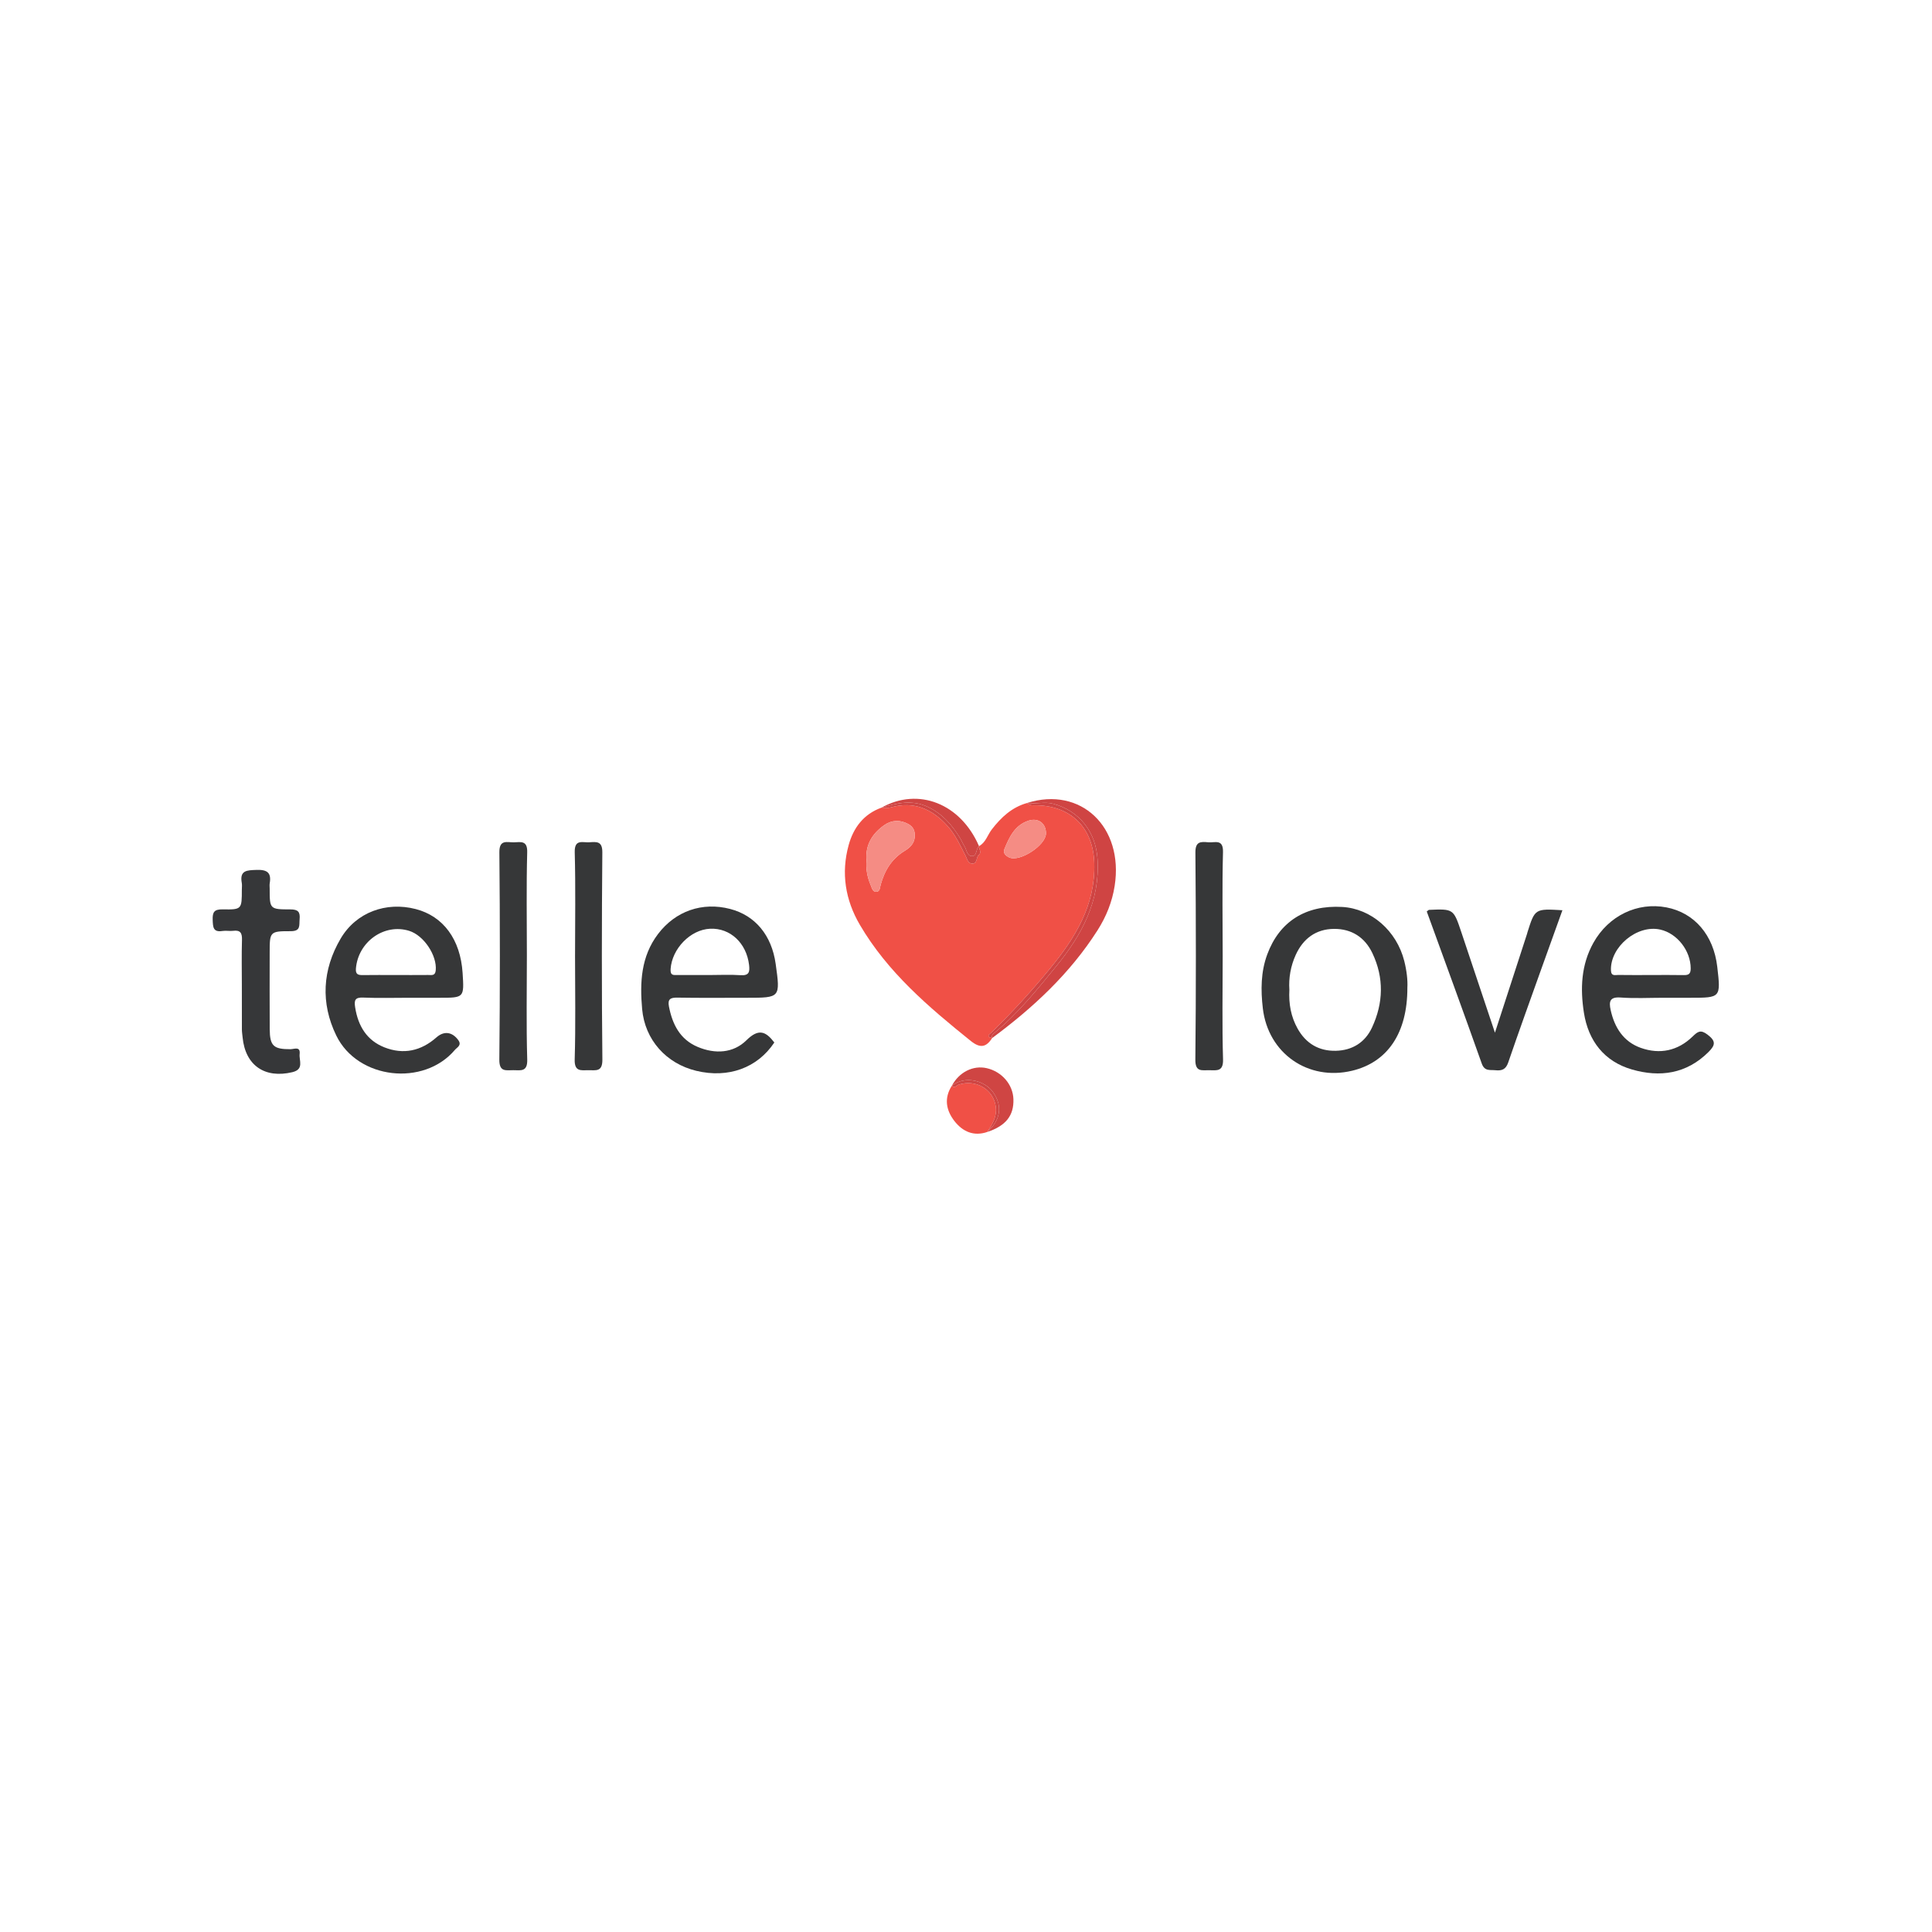 <?xml version="1.0" encoding="UTF-8" standalone="no"?>
<svg
   xmlns:dc="http://purl.org/dc/elements/1.1/"
   xmlns:cc="http://creativecommons.org/ns#"
   xmlns:rdf="http://www.w3.org/1999/02/22-rdf-syntax-ns#"
   xmlns:svg="http://www.w3.org/2000/svg"
   xmlns="http://www.w3.org/2000/svg"
   viewBox="0 0 672 672"
   height="672"
   width="672"
   xml:space="preserve"
   id="svg2"
   version="1.1"><defs
     id="defs6"><clipPath
       id="clipPath18"
       clipPathUnits="userSpaceOnUse"><path
         id="path16"
         d="M 0,504 H 504 V 0 H 0 Z" /></clipPath></defs><g
     transform="matrix(1.333,0,0,-1.333,0,672)"
     id="g10"><g
       id="g12"><g
         clip-path="url(#clipPath18)"
         id="g14"><g
           transform="translate(238.676,285.63)"
           id="g20"><path
             id="path22"
             style="fill:#f05046;fill-opacity:1;fill-rule:nonzero;stroke:none"
             d="m 0,0 c -0.161,-1.734 -1.398,-2.787 -2.6,-3.516 -3.417,-2.074 -5.248,-5.137 -6.275,-8.83 -0.214,-0.77 -0.173,-1.859 -1.186,-1.865 -0.915,-0.005 -1.135,1.064 -1.441,1.788 -0.87,2.059 -1.271,4.212 -1.064,6.385 -0.373,4.086 1.529,7.044 4.628,9.225 1.895,1.333 4.104,1.461 6.259,0.292 C -0.267,2.713 0.143,1.545 0,0 m 23.405,-3.074 c 1.283,3.118 2.663,6.197 6.252,7.409 2.552,0.861 4.664,-0.664 4.594,-3.371 -0.079,-3.06 -6.834,-7.464 -9.584,-6.205 -0.864,0.395 -1.697,1.109 -1.262,2.167 m -3.297,-47.77 c 5.397,5.243 10.437,10.804 15.208,16.623 6.57,8.012 11.838,16.471 11.541,27.435 -0.246,9.066 -5.762,14.878 -14.909,15.15 -0.907,0.027 -1.88,-0.196 -2.609,0.608 0,0 0,0 0,0 -3.975,-1.114 -6.782,-3.733 -9.235,-6.922 -1.11,-1.443 -1.563,-3.4 -3.323,-4.339 -0.073,-0.764 0.791,-1.592 -0.042,-2.28 -0.781,-0.644 -0.316,-2.333 -1.77,-2.27 -1.109,0.048 -1.278,1.222 -1.685,2.012 -1.378,2.675 -2.606,5.434 -4.64,7.714 C 4.625,7.395 -0.163,9.515 -6.252,7.818 -7.007,7.608 -7.864,7.764 -8.674,7.75 c 0,0 0,0 10e-4,0 -10e-4,0 -10e-4,0 -10e-4,0 -4.655,-1.679 -7.32,-5.257 -8.561,-9.774 -2.001,-7.286 -0.89,-14.283 2.93,-20.805 7.251,-12.381 17.949,-21.46 28.934,-30.294 2.406,-1.936 4.012,-1.722 5.574,0.748 -1.836,0.386 -0.519,1.119 -0.095,1.531" /></g><g
           transform="translate(113.701,250.944)"
           id="g24"><path
             id="path26"
             style="fill:#363738;fill-opacity:1;fill-rule:nonzero;stroke:none"
             d="m 0,0 c -0.139,-1.519 -1.105,-1.217 -1.961,-1.225 -2.901,-0.029 -5.802,-0.011 -8.703,-0.011 -2.785,0 -5.571,0.029 -8.355,-0.014 -1.224,-0.018 -1.936,0.172 -1.81,1.707 0.575,6.989 7.403,11.859 13.901,9.835 C -3.084,9.094 0.353,3.862 0,0 m -5.228,15.977 c -7.723,1.999 -15.539,-0.834 -19.58,-7.698 -4.779,-8.12 -5.267,-16.837 -1.151,-25.296 5.57,-11.451 22.819,-13.39 30.972,-3.734 0.542,0.642 1.861,1.182 0.857,2.547 -1.574,2.14 -3.703,2.451 -5.69,0.694 -4.012,-3.549 -8.621,-4.553 -13.576,-2.597 -4.601,1.816 -6.863,5.574 -7.628,10.403 -0.304,1.914 -0.041,2.675 2.125,2.582 3.945,-0.169 7.901,-0.048 11.853,-0.048 2.673,0 5.346,0 8.019,0 6.456,0 6.456,0 6.033,6.501 -0.568,8.716 -5.025,14.78 -12.234,16.646" /></g><g
           transform="translate(193.236,249.665)"
           id="g28"><path
             id="path30"
             style="fill:#363738;fill-opacity:1;fill-rule:nonzero;stroke:none"
             d="m 0,0 c -2.662,0.184 -5.346,0.043 -8.02,0.043 -2.791,0 -5.582,-0.015 -8.372,0.009 -0.999,0.008 -1.981,-0.277 -1.86,1.554 0.347,5.262 5.124,10.288 10.321,10.516 5.25,0.23 9.47,-3.745 10.152,-9.435 C 2.438,0.874 2.246,-0.155 0,0 m -2.679,17.275 c -7.31,1.914 -14.298,-0.537 -18.839,-6.509 -4.479,-5.891 -4.779,-12.687 -4.164,-19.596 0.716,-8.047 6.289,-14.236 14.129,-16.125 8.367,-2.015 15.955,0.765 20.365,7.391 -2.211,2.899 -4.08,3.744 -7.282,0.58 -3.423,-3.382 -8.172,-3.645 -12.71,-1.731 -4.63,1.952 -6.603,5.89 -7.508,10.564 -0.372,1.918 0.413,2.328 2.208,2.298 6.044,-0.1 12.091,-0.038 18.137,-0.038 8.741,0 8.741,0 7.508,8.842 -1.039,7.444 -5.313,12.614 -11.844,14.324" /></g><g
           transform="translate(439.338,249.69)"
           id="g32"><path
             id="path34"
             style="fill:#363738;fill-opacity:1;fill-rule:nonzero;stroke:none"
             d="m 0,0 c -2.9,0.06 -5.802,0.019 -8.703,0.018 -2.785,0 -5.57,-0.029 -8.355,0.018 -0.807,0.014 -1.866,-0.411 -1.926,1.192 -0.228,6.119 6.796,11.995 12.84,10.654 4.461,-0.99 7.96,-5.54 7.968,-10.139 C 1.827,0.307 1.286,-0.027 0,0 m -4.499,17.665 c -7.617,1.459 -15.114,-2.193 -19.047,-9.21 -3.236,-5.773 -3.472,-12.009 -2.493,-18.273 1.15,-7.35 5.309,-12.724 12.53,-14.81 7.3,-2.109 14.235,-1.166 19.98,4.561 1.815,1.808 1.966,2.85 -0.256,4.537 -1.832,1.39 -2.573,0.78 -3.9,-0.506 -3.847,-3.727 -8.539,-4.722 -13.518,-2.952 -4.524,1.609 -6.857,5.306 -7.861,9.894 -0.47,2.153 -0.265,3.453 2.589,3.244 3.701,-0.271 7.437,-0.066 11.158,-0.066 2.325,0 4.651,0 6.977,0 8.035,0 8.035,0 7.094,8.099 -0.959,8.252 -5.95,14.083 -13.253,15.482" /></g><g
           transform="translate(357.99,235.975)"
           id="g36"><path
             id="path38"
             style="fill:#363738;fill-opacity:1;fill-rule:nonzero;stroke:none"
             d="m 0,0 c -1.817,-3.889 -5.161,-5.938 -9.434,-6.035 -4.404,-0.099 -7.781,1.89 -9.963,5.778 -1.754,3.127 -2.348,6.507 -2.15,10.125 -0.21,3.111 0.341,6.202 1.638,9.076 1.921,4.254 5.261,6.796 10.017,6.828 4.572,0.031 8.034,-2.194 9.998,-6.314 C 3.184,13 2.998,6.417 0,0 m -7.758,31.496 c -9.561,0.543 -16.392,-3.841 -19.545,-12.336 -1.716,-4.624 -1.722,-9.364 -1.173,-14.098 1.367,-11.793 11.841,-19.043 23.298,-16.301 9.234,2.21 14.447,9.814 14.42,21.667 0.114,1.942 -0.181,4.464 -0.809,6.959 -1.984,7.885 -8.619,13.679 -16.191,14.109" /></g><g
           transform="translate(398.56,260.833)"
           id="g40"><path
             id="path42"
             style="fill:#363738;fill-opacity:1;fill-rule:nonzero;stroke:none"
             d="m 0,0 c -0.035,-0.111 -0.05,-0.227 -0.086,-0.338 -2.7,-8.315 -5.401,-16.63 -8.391,-25.834 -3.132,9.366 -5.949,17.802 -8.774,26.235 -2.039,6.085 -2.044,6.085 -8.402,5.817 -0.161,-0.007 -0.314,-0.208 -0.614,-0.419 4.796,-13.207 9.65,-26.417 14.349,-39.683 0.741,-2.091 2.148,-1.598 3.577,-1.747 1.679,-0.175 2.708,0.209 3.328,2.021 2.767,8.084 5.678,16.119 8.55,24.167 C 5.378,-4.62 7.241,0.533 9.128,5.783 1.961,6.205 1.961,6.205 0,0" /></g><g
           transform="translate(78.188,229.101)"
           id="g44"><path
             id="path46"
             style="fill:#363739;fill-opacity:1;fill-rule:nonzero;stroke:none"
             d="M 0,0 C 0.229,2.086 -1.419,1.256 -2.406,1.252 -6.81,1.234 -7.78,2.105 -7.808,6.489 -7.851,13.12 -7.82,19.75 -7.82,26.381 c 0,5.501 0.001,5.683 5.469,5.665 2.7,-0.009 2.197,1.518 2.343,3.11 0.175,1.909 -0.373,2.579 -2.428,2.576 -5.383,-0.005 -5.383,0.108 -5.384,5.419 0,0.466 -0.066,0.942 0.011,1.394 0.479,2.787 -0.686,3.589 -3.434,3.49 -2.489,-0.089 -4.466,-0.066 -3.855,-3.404 0.103,-0.562 0.015,-1.16 0.015,-1.742 -10e-4,-5.097 -0.003,-5.242 -4.961,-5.149 -2.25,0.042 -2.723,-0.704 -2.646,-2.763 0.069,-1.854 0.099,-3.269 2.558,-2.877 0.907,0.145 1.87,-0.074 2.785,0.043 1.891,0.242 2.352,-0.589 2.299,-2.362 -0.117,-3.952 -0.036,-7.909 -0.032,-11.864 0.003,-3.839 -0.006,-7.678 0.012,-11.516 0.004,-0.695 0.119,-1.39 0.187,-2.084 0.712,-7.309 5.8,-10.776 12.986,-9.058 C 1.227,-3.994 -0.186,-1.696 0,0" /></g><g
           transform="translate(137.481,254.882)"
           id="g48"><path
             id="path50"
             style="fill:#363738;fill-opacity:1;fill-rule:nonzero;stroke:none"
             d="m 0,0 c 0,8.956 -0.155,17.916 0.084,26.866 0.083,3.138 -1.677,2.636 -3.464,2.588 -1.787,-0.048 -3.83,0.847 -3.797,-2.614 0.169,-18.027 0.177,-36.057 -0.01,-54.084 -0.034,-3.315 1.739,-2.749 3.656,-2.761 1.945,-0.011 3.72,-0.499 3.623,2.791 C -0.175,-18.15 0,-9.072 0,0" /></g><g
           transform="translate(157.169,281.698)"
           id="g52"><path
             id="path54"
             style="fill:#363738;fill-opacity:1;fill-rule:nonzero;stroke:none"
             d="M 0,0 C 0.026,3.004 -1.507,2.763 -3.405,2.647 -5.171,2.54 -7.294,3.536 -7.201,0.043 c 0.243,-9.06 0.082,-18.131 0.081,-27.198 0,-8.951 0.175,-17.906 -0.092,-26.849 -0.097,-3.241 1.609,-2.843 3.589,-2.821 1.926,0.023 3.67,-0.525 3.636,2.774 C -0.176,-36.035 -0.156,-18.016 0,0" /></g><g
           transform="translate(319.041,254.57)"
           id="g56"><path
             id="path58"
             style="fill:#363738;fill-opacity:1;fill-rule:nonzero;stroke:none"
             d="m 0,0 c 0,9.067 -0.161,18.138 0.08,27.198 0.095,3.545 -2.106,2.42 -3.83,2.576 -1.952,0.175 -3.394,0.274 -3.369,-2.674 0.153,-18.016 0.177,-36.035 -0.014,-54.05 -0.035,-3.343 1.762,-2.701 3.659,-2.747 2.015,-0.049 3.661,-0.356 3.566,2.848 C -0.173,-17.906 0,-8.951 0,0" /></g><g
           transform="translate(268.016,294.603)"
           id="g60"><path
             id="path62"
             style="fill:#cf4443;fill-opacity:1;fill-rule:nonzero;stroke:none"
             d="M 0,0 C 0,0 0,0 0,0 2.274,-0.352 4.556,0.413 6.857,-0.217 13.652,-2.076 17.929,-7.556 18.367,-14.668 19.043,-25.649 14.229,-34.48 7.617,-42.57 2.551,-48.768 -2.47,-55.039 -8.726,-60.143 c -0.397,-0.324 -0.567,-0.703 -0.41,-1.204 10.676,7.895 20.299,16.817 27.499,28.117 2.274,3.569 3.822,7.406 4.475,11.588 C 25.242,-6.246 13.988,4.414 0,0" /></g><g
           transform="translate(259.29,234.459)"
           id="g64"><path
             id="path66"
             style="fill:#cf4443;fill-opacity:1;fill-rule:nonzero;stroke:none"
             d="m 0,0 c 6.256,5.105 11.277,11.375 16.343,17.573 6.612,8.09 11.426,16.922 10.75,27.903 -0.438,7.112 -4.715,12.591 -11.51,14.45 -2.301,0.63 -4.583,-0.135 -6.857,0.217 0.729,-0.804 1.702,-0.581 2.608,-0.608 9.147,-0.271 14.664,-6.084 14.91,-15.15 C 26.541,33.421 21.273,24.962 14.703,16.95 9.932,11.132 4.891,5.57 -0.506,0.328 -0.93,-0.084 -2.246,-0.817 -0.41,-1.204 -0.567,-0.702 -0.397,-0.324 0,0" /></g><g
           transform="translate(259.824,215.438)"
           id="g68"><path
             id="path70"
             style="fill:#f05046;fill-opacity:1;fill-rule:nonzero;stroke:none"
             d="m 0,0 c -0.674,4.495 -5.201,7.123 -9.693,5.657 -0.579,-0.188 -1.027,-1.086 -1.754,-0.266 0,0 0,0 0,0 -2.123,-3.273 -1.49,-6.48 0.712,-9.282 2.108,-2.682 4.974,-4.001 8.511,-2.797 C -0.867,-4.663 0.387,-2.581 0,0" /></g><g
           transform="translate(257.472,225.403)"
           id="g72"><path
             id="path74"
             style="fill:#cf4543;fill-opacity:1;fill-rule:nonzero;stroke:none"
             d="m 0,0 c -3.548,0.812 -7.207,-1.028 -9.094,-4.574 0,0 0,0 0,0 3.443,2.732 8.622,1.335 10.771,-1.72 2.475,-3.518 1.972,-7.268 -1.548,-10.359 4.842,1.597 6.975,4.27 6.835,8.566 C 6.839,-4.261 3.949,-0.904 0,0" /></g><g
           transform="translate(259.149,219.109)"
           id="g76"><path
             id="path78"
             style="fill:#cf4543;fill-opacity:1;fill-rule:nonzero;stroke:none"
             d="m 0,0 c -2.149,3.055 -7.328,4.452 -10.771,1.72 0.726,-0.82 1.175,0.078 1.753,0.266 4.493,1.466 9.019,-1.162 9.693,-5.657 0.387,-2.581 -0.867,-4.663 -2.223,-6.688 C 1.972,-7.268 2.475,-3.518 0,0" /></g><g
           transform="translate(242.139,293.57)"
           id="g80"><path
             id="path82"
             style="fill:#cf4543;fill-opacity:1;fill-rule:nonzero;stroke:none"
             d="m 0,0 c 3.711,-1.767 6.258,-4.655 8.338,-8.065 0.421,-0.691 0.728,-1.449 1.156,-2.132 0.591,-0.942 0.669,-2.579 1.949,-2.629 1.431,-0.055 0.984,1.889 1.875,2.598 C 8.513,0.881 -2.482,5.217 -12.136,-0.19 -8.11,1.002 -4.114,1.959 0,0" /></g><g
           transform="translate(232.424,293.449)"
           id="g84"><path
             id="path86"
             style="fill:#cf4543;fill-opacity:1;fill-rule:nonzero;stroke:none"
             d="m 0,0 c 6.09,1.697 10.877,-0.424 14.896,-4.931 2.034,-2.281 3.263,-5.04 4.641,-7.714 0.407,-0.791 0.576,-1.964 1.684,-2.012 1.455,-0.064 0.989,1.625 1.771,2.27 0.833,0.687 -0.031,1.516 0.041,2.28 -0.891,-0.709 -0.444,-2.653 -1.875,-2.597 -1.28,0.049 -1.358,1.686 -1.949,2.628 -0.428,0.683 -0.735,1.441 -1.156,2.132 -2.079,3.41 -4.627,6.298 -8.338,8.065 -4.114,1.959 -8.11,1.003 -12.136,-0.19 0,0 0,0 0,0 C -1.611,-0.055 -0.755,-0.21 0,0" /></g><g
           transform="translate(236.998,289.11)"
           id="g88"><path
             id="path90"
             style="fill:#f58c84;fill-opacity:1;fill-rule:nonzero;stroke:none"
             d="m 0,0 c -2.155,1.169 -4.364,1.041 -6.259,-0.292 -3.099,-2.181 -5.001,-5.139 -4.629,-9.225 -0.206,-2.173 0.195,-4.326 1.065,-6.385 0.306,-0.725 0.526,-1.794 1.441,-1.788 1.013,0.006 0.972,1.095 1.186,1.865 1.027,3.692 2.858,6.756 6.275,8.83 1.201,0.729 2.439,1.781 2.6,3.516 C 1.822,-1.934 1.412,-0.766 0,0" /></g><g
           transform="translate(263.343,280.389)"
           id="g92"><path
             id="path94"
             style="fill:#f58c84;fill-opacity:1;fill-rule:nonzero;stroke:none"
             d="M 0,0 C 2.75,-1.258 9.506,3.145 9.585,6.206 9.654,8.912 7.543,10.437 4.991,9.576 1.401,8.364 0.021,5.286 -1.262,2.167 -1.697,1.11 -0.864,0.395 0,0" /></g></g></g></g></svg>